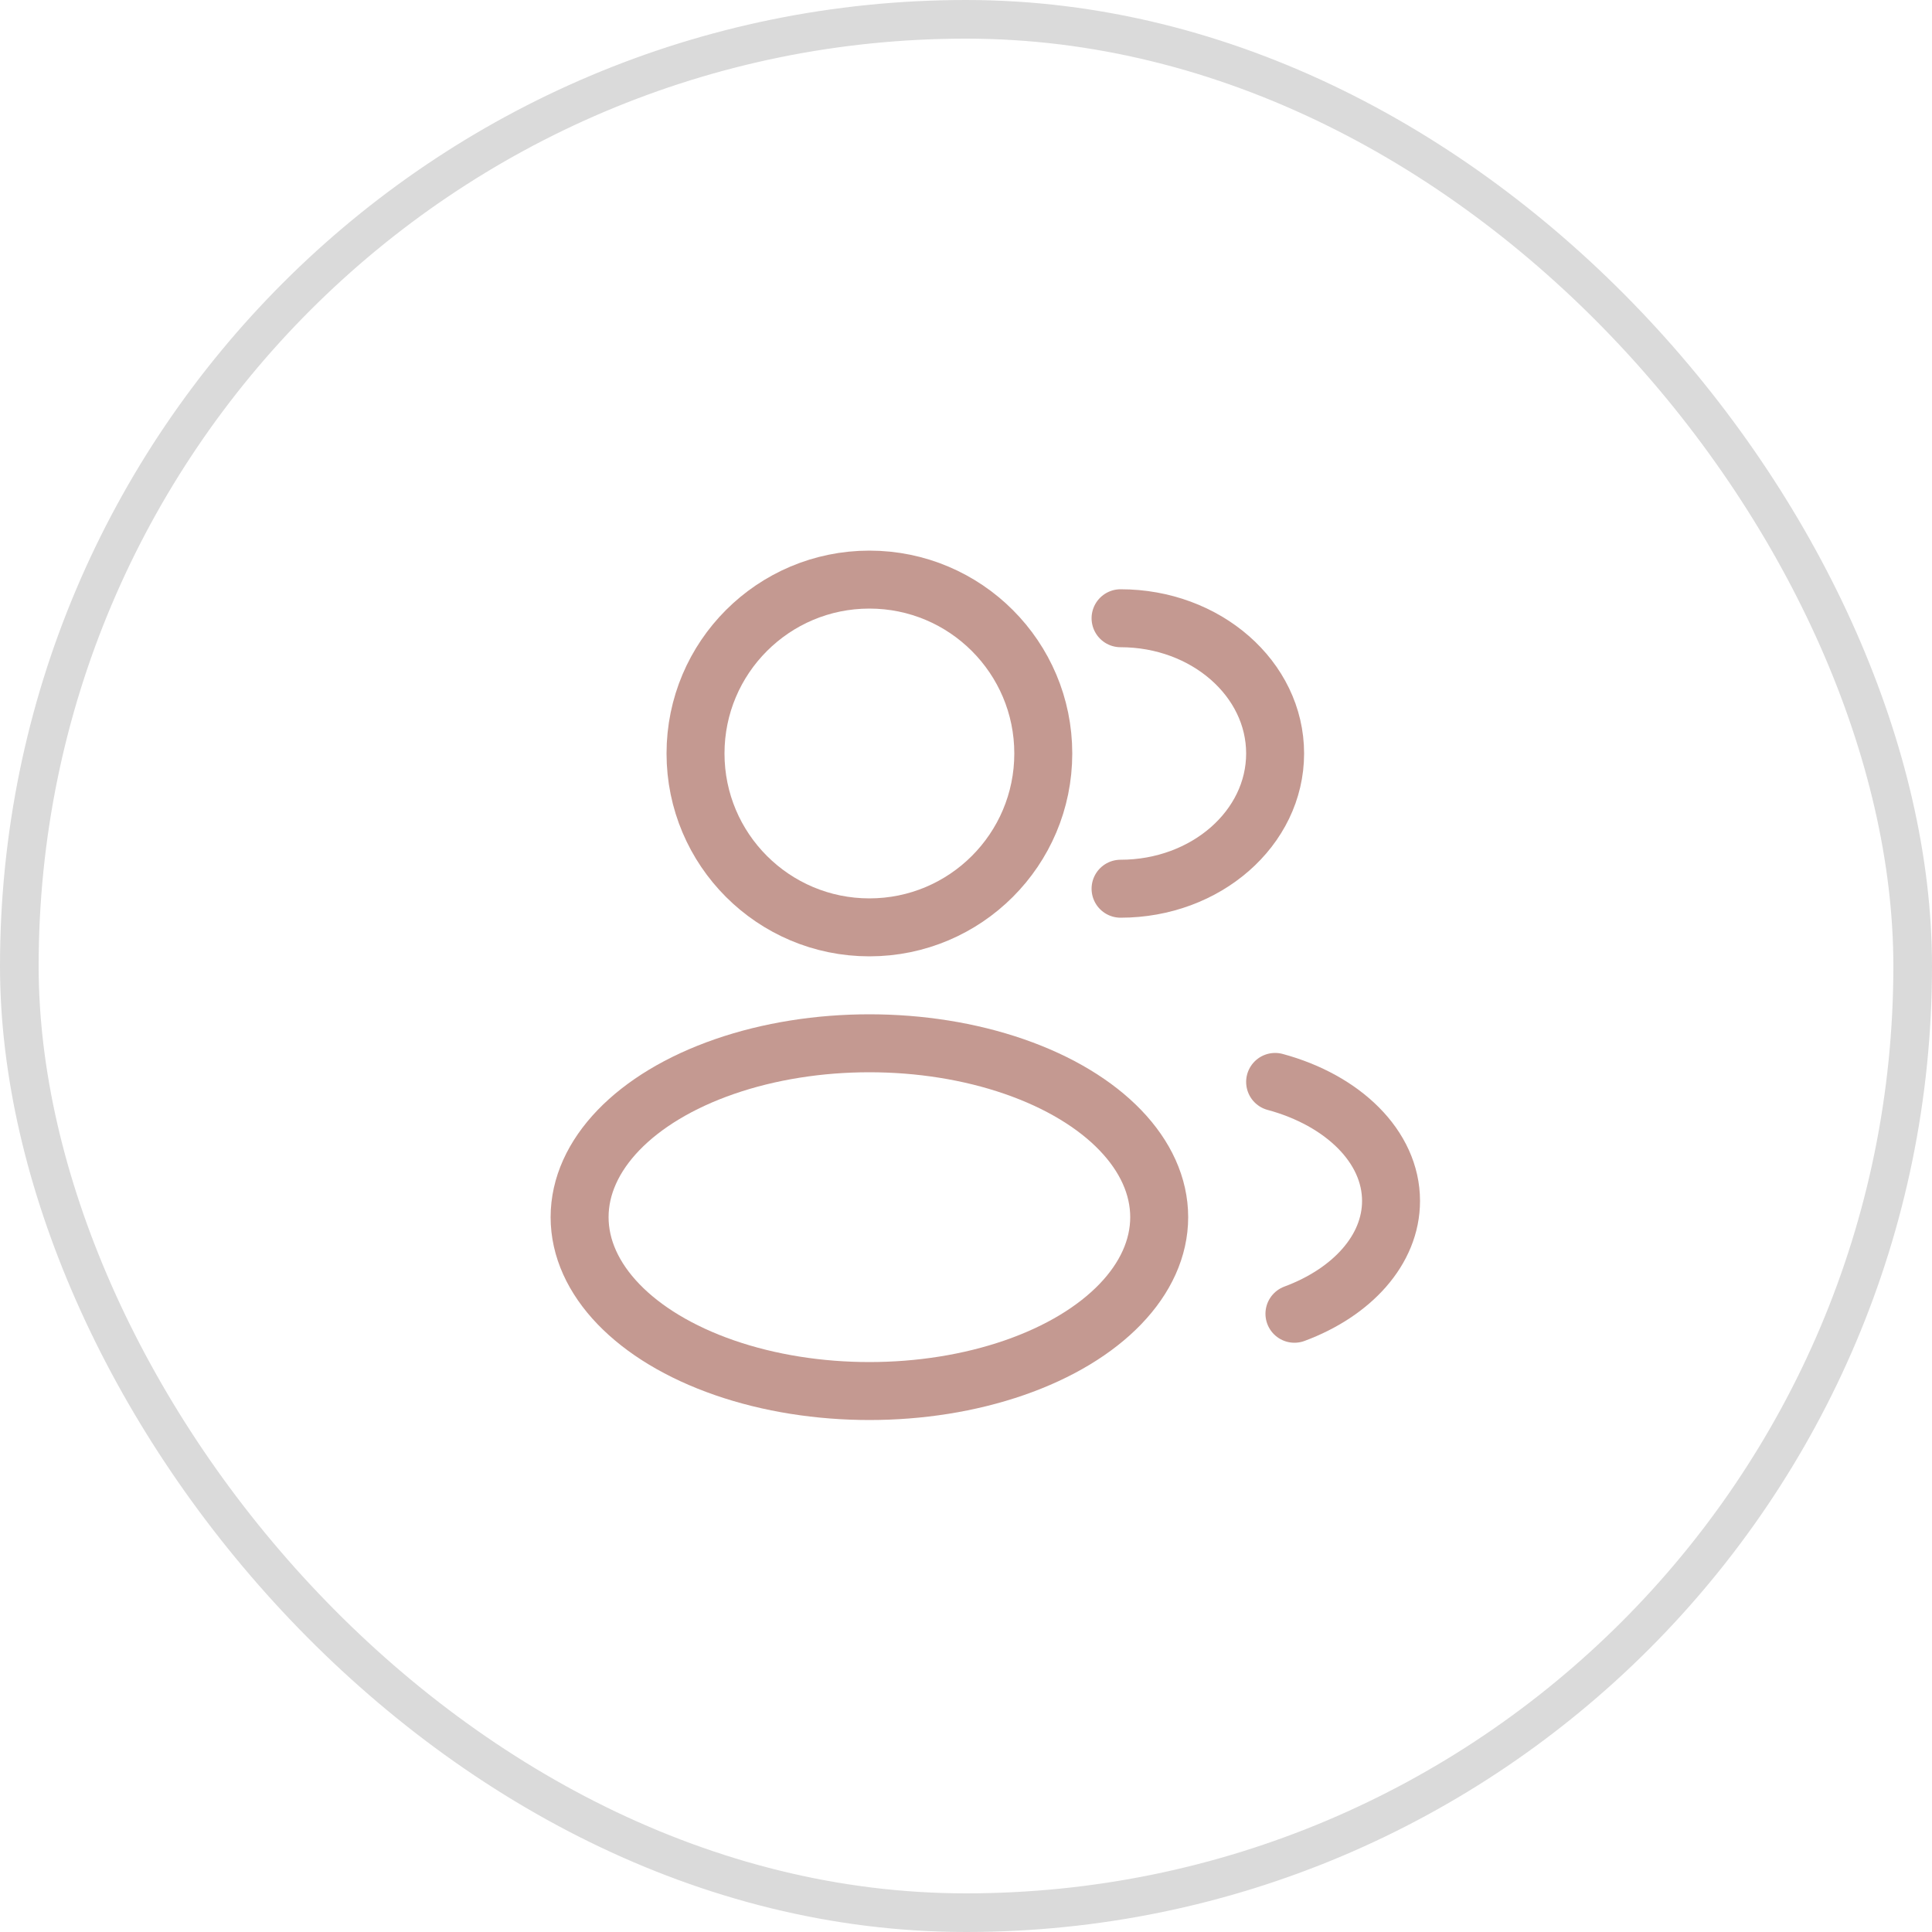 <svg width="50" height="50" viewBox="0 0 50 50" fill="none" xmlns="http://www.w3.org/2000/svg">
<circle cx="22.5" cy="19.5" r="4.5" stroke="#C49991" stroke-width="1.5"/>
<path d="M29 23C31.209 23 33 21.433 33 19.5C33 17.567 31.209 16 29 16" stroke="#C49991" stroke-width="1.5" stroke-linecap="round"/>
<ellipse cx="22.5" cy="31.5" rx="7.5" ry="4.5" stroke="#C49991" stroke-width="1.5"/>
<path d="M33 28C34.754 28.474 36 29.674 36 31.08C36 32.348 34.986 33.449 33.5 34" stroke="#C49991" stroke-width="1.5" stroke-linecap="round"/>
<rect x="0.5" y="0.5" width="49" height="49" rx="24.5" stroke="#DADADA"/>
</svg>

